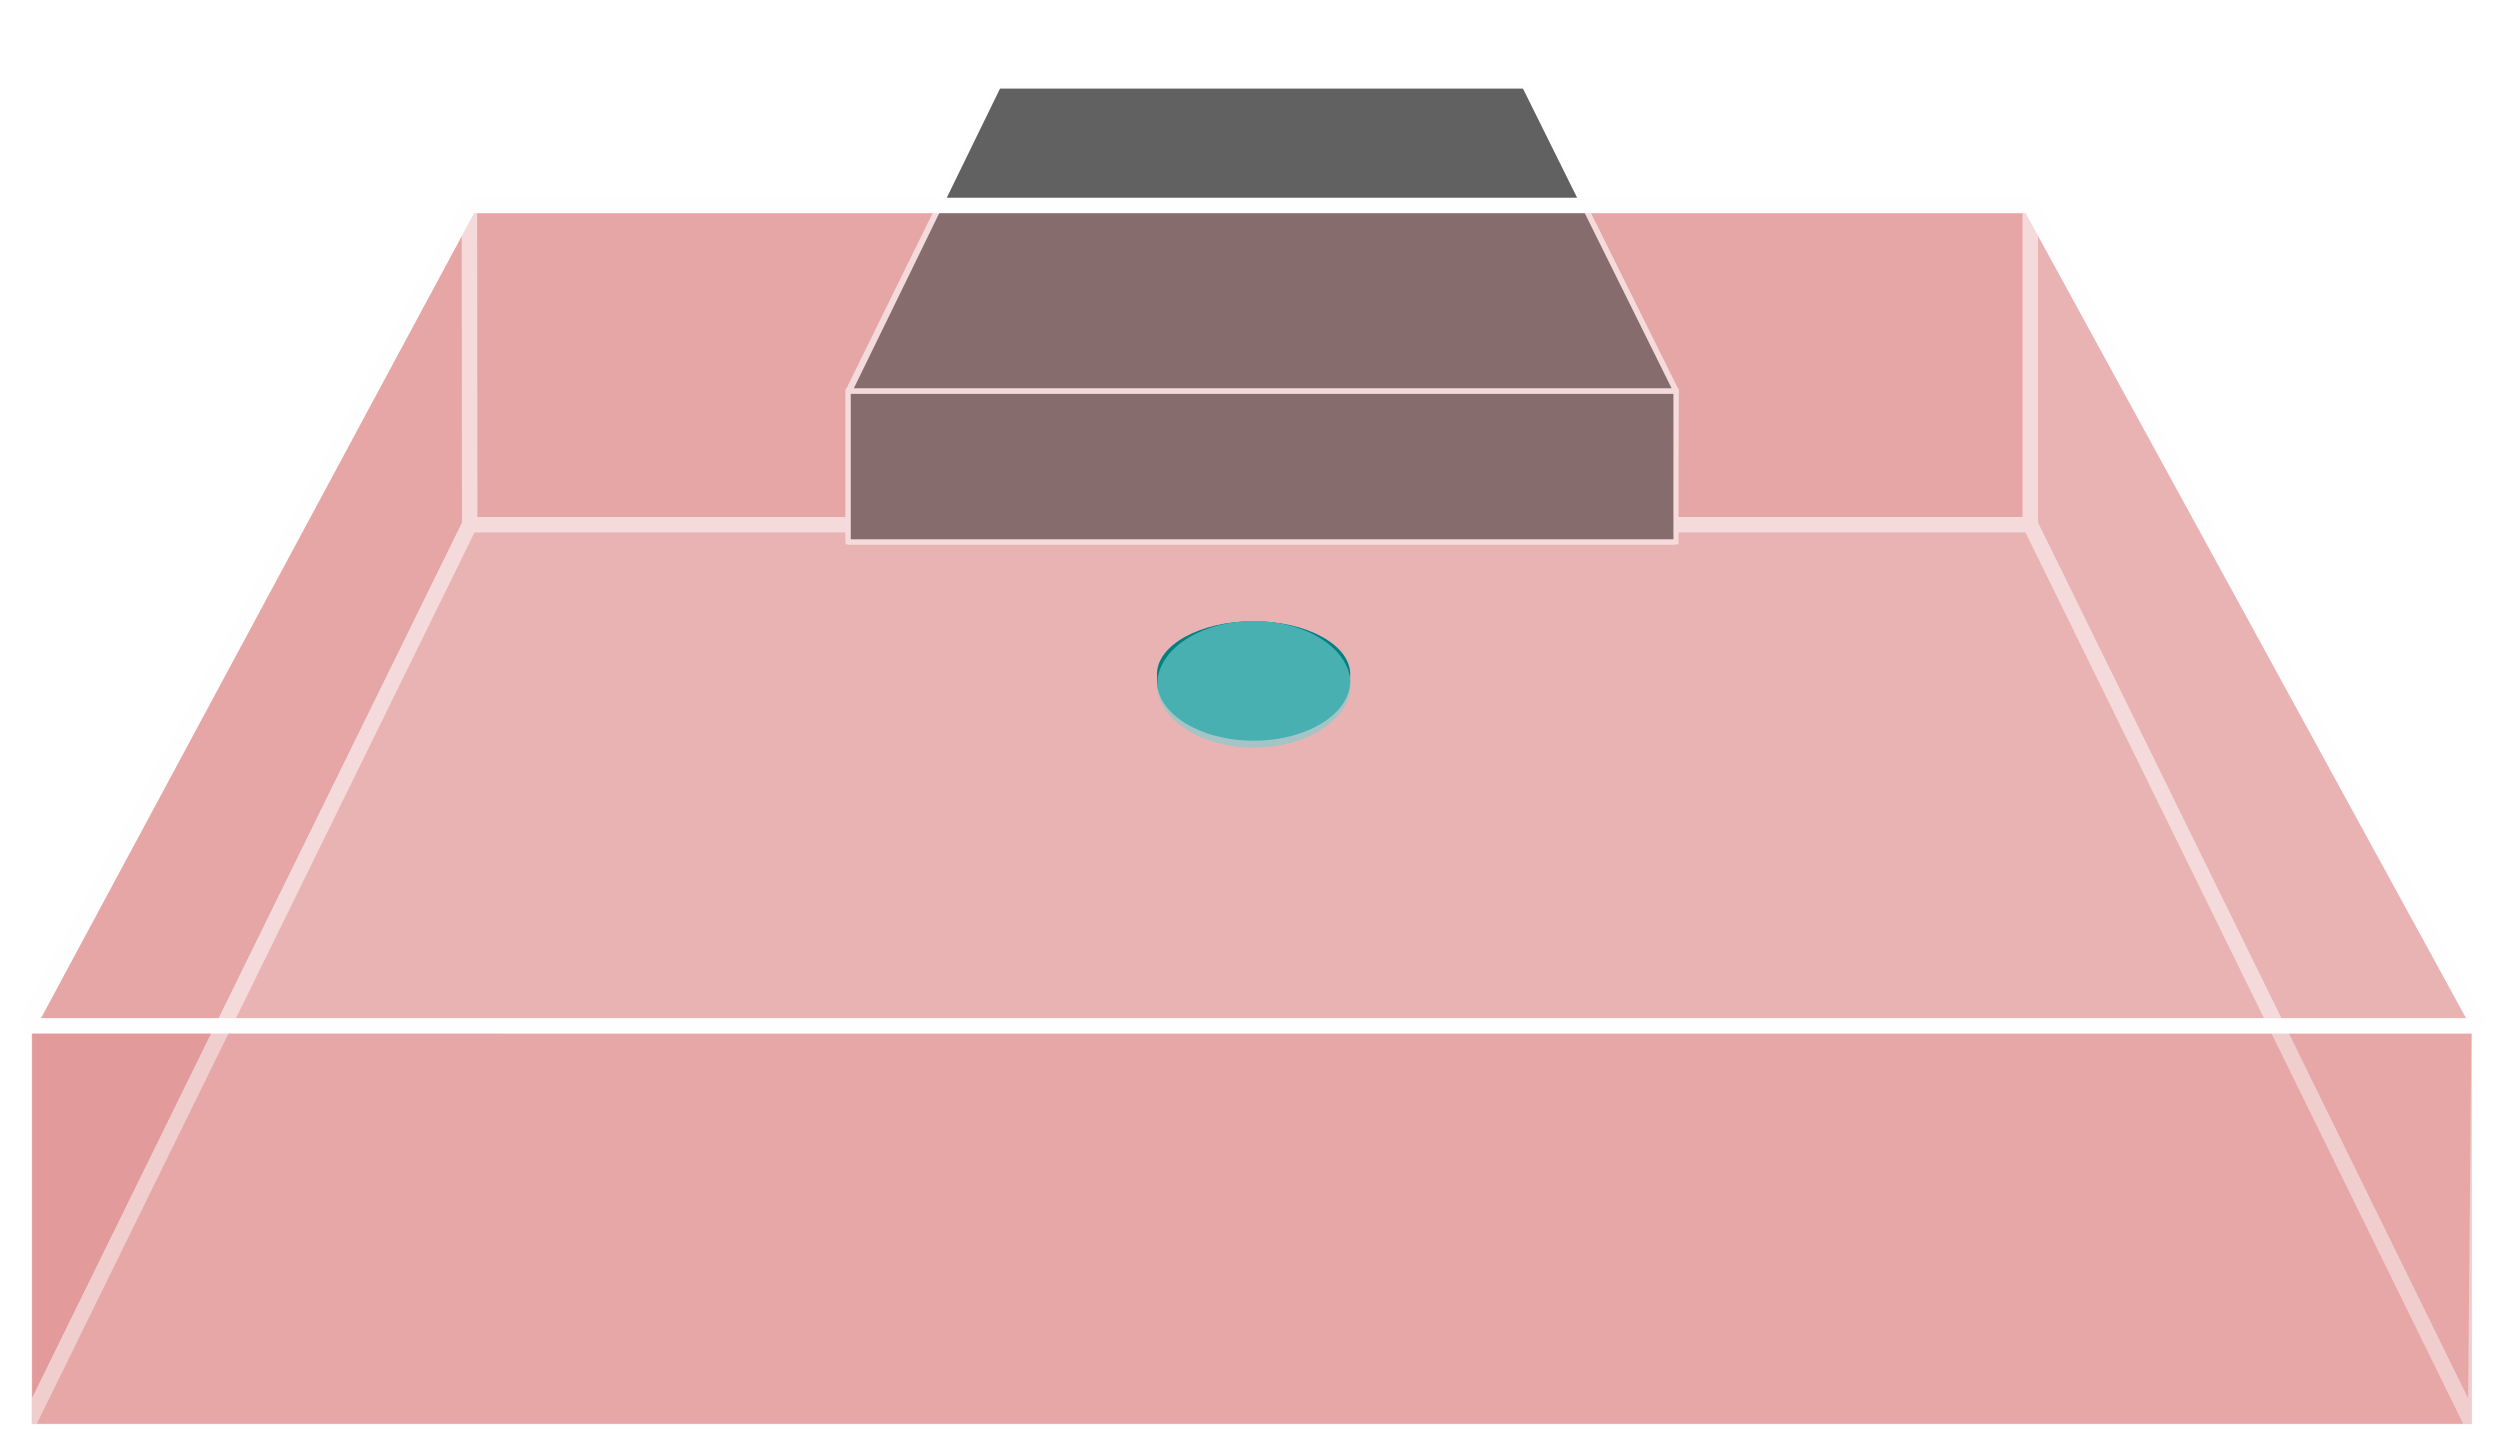 <?xml version="1.0" encoding="UTF-8" standalone="no"?>
<svg
   xmlns:dc="http://purl.org/dc/elements/1.1/"
   xmlns:cc="http://creativecommons.org/ns#"
   xmlns:rdf="http://www.w3.org/1999/02/22-rdf-syntax-ns#"
   xmlns:svg="http://www.w3.org/2000/svg"
   xmlns="http://www.w3.org/2000/svg"
   xmlns:sodipodi="http://sodipodi.sourceforge.net/DTD/sodipodi-0.dtd"
   xmlns:inkscape="http://www.inkscape.org/namespaces/inkscape"
   width="162"
   height="94"
   viewBox="0 0 42.863 24.871"
   version="1.1"
   id="svg8"
   inkscape:version="0.92.3 (2405546, 2018-03-11)"
   sodipodi:docname="fantoma45_contraste_espaciador.svg">
  <defs
     id="defs2">
    <inkscape:perspective
       sodipodi:type="inkscape:persp3d"
       inkscape:vp_x="6.5250437 : 0.13937008 : 1"
       inkscape:vp_y="0 : 1000 : 0"
       inkscape:vp_z="21.40524 : 27.213152 : 1"
       inkscape:persp3d-origin="21.431251 : 8.2902787 : 1"
       id="perspective76" />
    <filter
       inkscape:collect="always"
       style="color-interpolation-filters:sRGB"
       id="filter1585"
       x="-0.196"
       width="1.392"
       y="-0.305"
       height="1.61">
      <feGaussianBlur
         inkscape:collect="always"
         stdDeviation="0.213"
         id="feGaussianBlur1587" />
    </filter>
  </defs>
  <sodipodi:namedview
     id="base"
     pagecolor="#ffffff"
     bordercolor="#666666"
     borderopacity="1.0"
     inkscape:pageopacity="0.0"
     inkscape:pageshadow="2"
     inkscape:zoom="5.6"
     inkscape:cx="81.577449"
     inkscape:cy="77.791331"
     inkscape:document-units="mm"
     inkscape:current-layer="layer2"
     inkscape:document-rotation="0"
     showgrid="false"
     inkscape:window-width="1853"
     inkscape:window-height="1025"
     inkscape:window-x="1433"
     inkscape:window-y="27"
     inkscape:window-maximized="1"
     units="px" />
  <g
     inkscape:groupmode="layer"
     id="layer2"
     inkscape:label="Layer 2"
     style="display:inline">
    <rect
       style="fill:#d35f5f;fill-opacity:0.476;stroke:#ffffff;stroke-width:0.226;stroke-linecap:butt;stroke-linejoin:miter;stroke-miterlimit:4;stroke-dasharray:none;stroke-opacity:1"
       id="rect902"
       width="26.761"
       height="5.474"
       x="8.048"
       y="3.523" />
    <path
       style="fill:#d35f5f;fill-opacity:0.476;stroke:#fefefe;stroke-width:0.265px;stroke-linecap:butt;stroke-linejoin:bevel;stroke-opacity:1"
       d="M 0.419,17.588 8.048,3.523 8.053,8.997 0.419,24.541 Z"
       id="path905"
       sodipodi:nodetypes="ccccc" />
    <path
       style="fill:#de8787;fill-opacity:0.476;stroke:#fefefe;stroke-width:0.265px;stroke-linecap:butt;stroke-linejoin:bevel;stroke-opacity:1"
       d="m 42.506,17.588 -7.696,-14.066 0,5.474 7.634,15.545 z"
       id="path905-7"
       sodipodi:nodetypes="ccccc" />
    <path
       style="fill:#de8787;fill-opacity:0.476;stroke:#fefefe;stroke-width:0.265;stroke-linecap:butt;stroke-linejoin:bevel;stroke-miterlimit:4;stroke-dasharray:none;stroke-opacity:1"
       d="M 0.419,24.541 8.053,8.997 H 34.81 l 7.634,15.545 z"
       id="path924"
       sodipodi:nodetypes="ccccc" />
    <rect
       style="display:inline;fill:#87d1d2;fill-opacity:0.476;stroke:#ffffff;stroke-width:0.08;stroke-linecap:butt;stroke-linejoin:miter;stroke-miterlimit:4;stroke-dasharray:none;stroke-opacity:1"
       id="rect902-2"
       width="9.025"
       height="2.036"
       x="17.116"
       y="1.472" />
    <path
       inkscape:connector-curvature="0"
       style="display:inline;fill:#87d1d2;fill-opacity:0.476;stroke:#fefefe;stroke-width:0.094px;stroke-linecap:butt;stroke-linejoin:bevel;stroke-opacity:1"
       d="m 14.543,6.704 2.573,-5.232 0.002,2.036 -2.574,5.783 z"
       id="path905-70"
       sodipodi:nodetypes="ccccc" />
    <path
       inkscape:connector-curvature="0"
       style="display:inline;fill:#87d1d2;fill-opacity:0.476;stroke:#fefefe;stroke-width:0.094px;stroke-linecap:butt;stroke-linejoin:bevel;stroke-opacity:1"
       d="M 28.735,6.704 26.14,1.472 v 2.036 l 2.574,5.783 z"
       id="path905-7-9"
       sodipodi:nodetypes="ccccc" />
    <path
       inkscape:connector-curvature="0"
       style="display:inline;fill:#87d1d2;fill-opacity:0.476;stroke:#fefefe;stroke-width:0.094;stroke-linecap:butt;stroke-linejoin:bevel;stroke-miterlimit:4;stroke-dasharray:none;stroke-opacity:1"
       d="m 14.543,9.291 2.574,-5.783 h 9.023 l 2.574,5.783 z"
       id="path924-3"
       sodipodi:nodetypes="ccccc" />
    <rect
       style="display:inline;fill:#616161;fill-opacity:1;stroke:#ffffff;stroke-width:0.087;stroke-linecap:butt;stroke-linejoin:miter;stroke-miterlimit:4;stroke-dasharray:none;stroke-opacity:1"
       id="rect898-6"
       width="14.192"
       height="2.586"
       x="14.543"
       y="6.704" />
    <path
       inkscape:connector-curvature="0"
       style="display:inline;fill:#616161;fill-opacity:1;stroke:#fefefe;stroke-width:0.094;stroke-linecap:butt;stroke-linejoin:bevel;stroke-miterlimit:4;stroke-dasharray:none;stroke-opacity:1"
       d="m 14.564,6.704 2.552,-5.232 h 9.025 l 2.595,5.232 z"
       id="path926-0"
       sodipodi:nodetypes="ccccc" />
  </g>
  <g
     inkscape:label="Layer 1"
     inkscape:groupmode="layer"
     id="layer1"
     style="display:inline">
    <rect
       style="fill:#d35f5f;fill-opacity:0.298;stroke:#ffffff;stroke-width:0.247;stroke-linecap:butt;stroke-linejoin:miter;stroke-miterlimit:4;stroke-dasharray:none;stroke-opacity:1"
       id="rect898"
       width="42.086"
       height="6.953"
       x="0.419"
       y="17.588" />
    <path
       style="fill:#de8787;fill-opacity:0.298;stroke:#fefefe;stroke-width:0.265;stroke-linecap:butt;stroke-linejoin:bevel;stroke-miterlimit:4;stroke-dasharray:none;stroke-opacity:1"
       d="M 0.482,17.588 8.048,3.523 H 34.81 l 7.696,14.066 z"
       id="path926"
       sodipodi:nodetypes="ccccc" />
    <ellipse
       style="fill:#008080;fill-opacity:1;fill-rule:evenodd;stroke-width:0.281"
       id="path92"
       cx="21.493"
       cy="11.561"
       rx="1.657"
       ry="0.911" />
    <ellipse
       style="fill:#008080;fill-opacity:1;fill-rule:evenodd;stroke-width:0.298"
       id="ellipse919"
       cx="21.493"
       cy="11.675"
       rx="1.657"
       ry="1.024" />
    <ellipse
       style="opacity:1;fill:#77cfd1;fill-opacity:0.604;fill-rule:evenodd;stroke-width:0.239;filter:url(#filter1585)"
       id="ellipse921"
       cx="21.493"
       cy="11.736"
       rx="1.305"
       ry="0.839"
       transform="matrix(1.27,0,0,1.294,-5.797,-3.454)" />
    <ellipse
       style="fill:none;fill-opacity:1;fill-rule:evenodd;stroke-width:0.306"
       id="ellipse923"
       cx="21.493"
       cy="11.736"
       rx="1.657"
       ry="1.086" />
  </g>
</svg>

